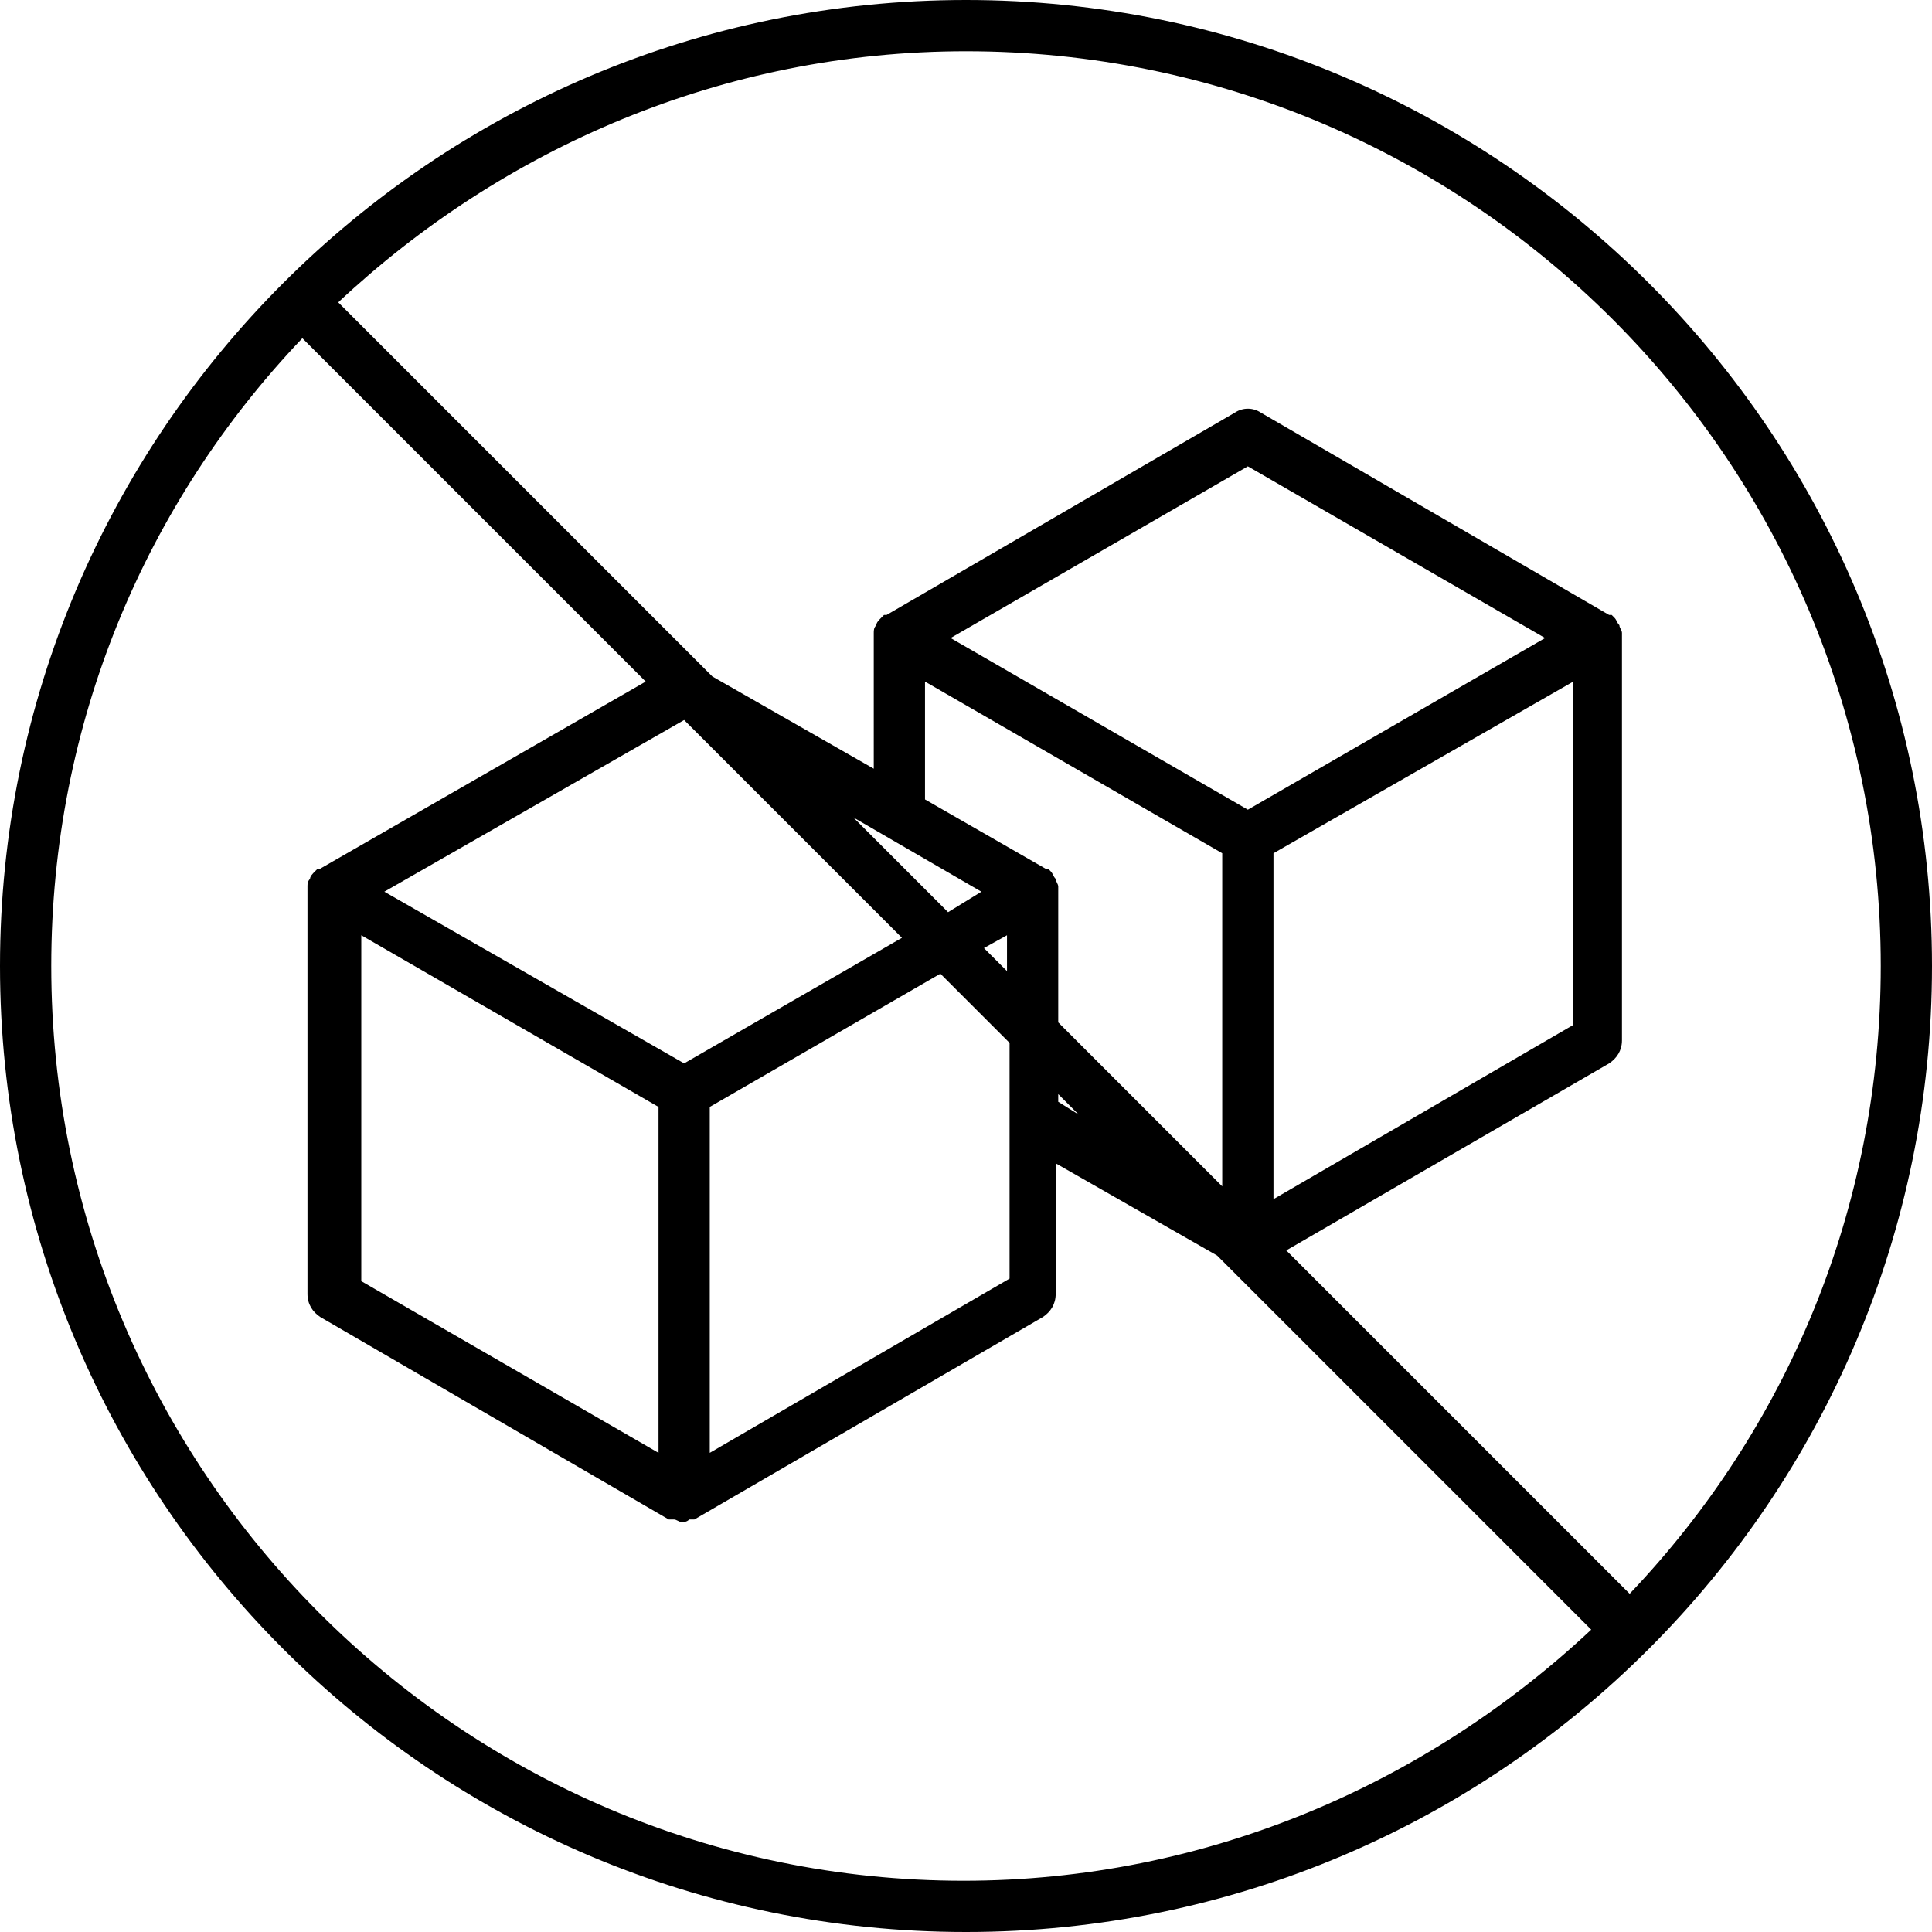 <?xml version="1.0" encoding="UTF-8" standalone="no"?>
<svg
   xmlns:dc="http://purl.org/dc/elements/1.1/"
   xmlns:cc="http://creativecommons.org/ns#"
   xmlns:rdf="http://www.w3.org/1999/02/22-rdf-syntax-ns#"
   xmlns:svg="http://www.w3.org/2000/svg"
   xmlns="http://www.w3.org/2000/svg"
   xmlns:sodipodi="http://sodipodi.sourceforge.net/DTD/sodipodi-0.dtd"
   xmlns:inkscape="http://www.inkscape.org/namespaces/inkscape"
   version="1.1"
   x="0px"
   y="0px"
   viewBox="0 0 75.4 75.4"
   enable-background="new 0 0 100 100"
   xml:space="preserve"
   id="svg8"
   sodipodi:docname="sugar_free.svg"
   width="75.4"
   height="75.4"
   inkscape:version="0.92.3 (2405546, 2018-03-11)"><defs
     id="defs12" /><sodipodi:namedview
     pagecolor="#ffffff"
     bordercolor="#666666"
     borderopacity="1"
     objecttolerance="10"
     gridtolerance="10"
     guidetolerance="10"
     inkscape:pageopacity="0"
     inkscape:pageshadow="2"
     inkscape:window-width="3840"
     inkscape:window-height="2066"
     id="namedview10"
     showgrid="false"
     inkscape:zoom="7.552"
     inkscape:cx="45.230367"
     inkscape:cy="16.592894"
     inkscape:window-x="-11"
     inkscape:window-y="-11"
     inkscape:window-maximized="1"
     inkscape:current-layer="svg8" /><path
     d="M 37.7,0 C 16.9,0 0,16.9 0,37.7 0,58.5 16.9,75.4 37.7,75.4 58.5,75.4 75.4,58.5 75.4,37.7 75.4,16.9 58.5,0 37.7,0 Z m 35.7,37.7 c 0,9.5 -3.7,18.1 -9.8,24.5 L 50.2,48.8 62.8,41.5 c 0.3,-0.2 0.5,-0.5 0.5,-0.9 V 24.9 c 0,0 0,-0.1 0,-0.1 0,0 0,-0.1 0,-0.1 0,-0.1 -0.1,-0.2 -0.1,-0.3 0,0 0,0 0,0 v 0 c -0.1,-0.1 -0.1,-0.2 -0.2,-0.3 0,0 0,0 -0.1,-0.1 0,0 0,0 -0.1,0 L 49.2,16.1 c -0.3,-0.2 -0.7,-0.2 -1,0 L 34.6,24 c 0,0 0,0 -0.1,0 0,0 0,0 -0.1,0.1 -0.1,0.1 -0.2,0.2 -0.2,0.3 v 0 c 0,0 0,0 0,0 -0.1,0.1 -0.1,0.2 -0.1,0.3 0,0 0,0.1 0,0.1 0,0 0,0.1 0,0.1 V 30 L 27.8,26.4 13.2,11.8 C 19.6,5.8 28.2,2 37.7,2 57.4,2 73.4,18 73.4,37.7 Z M 15,34.8 l 11.7,-6.7 8.5,8.5 -8.5,4.9 z m 10.7,8.4 V 56.7 L 14.1,50 V 36.5 Z m 23,-11.6 -11.6,-6.7 11.6,-6.7 11.6,6.7 z m 12.7,-5 V 40 L 49.7,46.8 V 33.3 Z m -13.7,6.7 v 13 l -6.4,-6.4 v -5.1 c 0,0 0,-0.1 0,-0.1 0,0 0,-0.1 0,-0.1 0,-0.1 -0.1,-0.2 -0.1,-0.3 v 0 0 C 41.1,34.2 41.1,34.1 41,34 c 0,0 0,0 -0.1,-0.1 0,0 0,0 -0.1,0 l -4.7,-2.7 v -4.6 z m -8.4,4.6 -0.9,-0.9 0.9,-0.5 z m -1,-3.1 -1.3,0.8 -3.7,-3.7 z m -10.6,8.4 9,-5.2 2.7,2.7 v 9.2 L 27.7,56.7 Z M 41.3,42.7 42.1,43.5 41.3,43 Z M 2,37.7 C 2,28.2 5.7,19.6 11.8,13.2 l 13.4,13.4 -12.7,7.3 c 0,0 0,0 -0.1,0 0,0 0,0 -0.1,0.1 -0.1,0.1 -0.2,0.2 -0.2,0.3 v 0 c 0,0 0,0 0,0 -0.1,0.1 -0.1,0.2 -0.1,0.3 0,0 0,0.1 0,0.1 0,0 0,0.1 0,0.1 v 15.7 c 0,0.4 0.2,0.7 0.5,0.9 l 13.6,7.9 c 0,0 0.1,0 0.1,0 0,0 0.1,0 0.1,0 0.1,0 0.2,0.1 0.3,0.1 0.1,0 0.2,0 0.3,-0.1 0,0 0.1,0 0.1,0 0,0 0.1,0 0.1,0 l 13.6,-7.9 c 0.3,-0.2 0.5,-0.5 0.5,-0.9 v -5.1 l 6.3,3.6 14.6,14.6 c -6.4,6 -15,9.8 -24.5,9.8 C 18,73.4 2,57.4 2,37.7 Z"
     id="path2"
     inkscape:connector-curvature="0" /></svg>